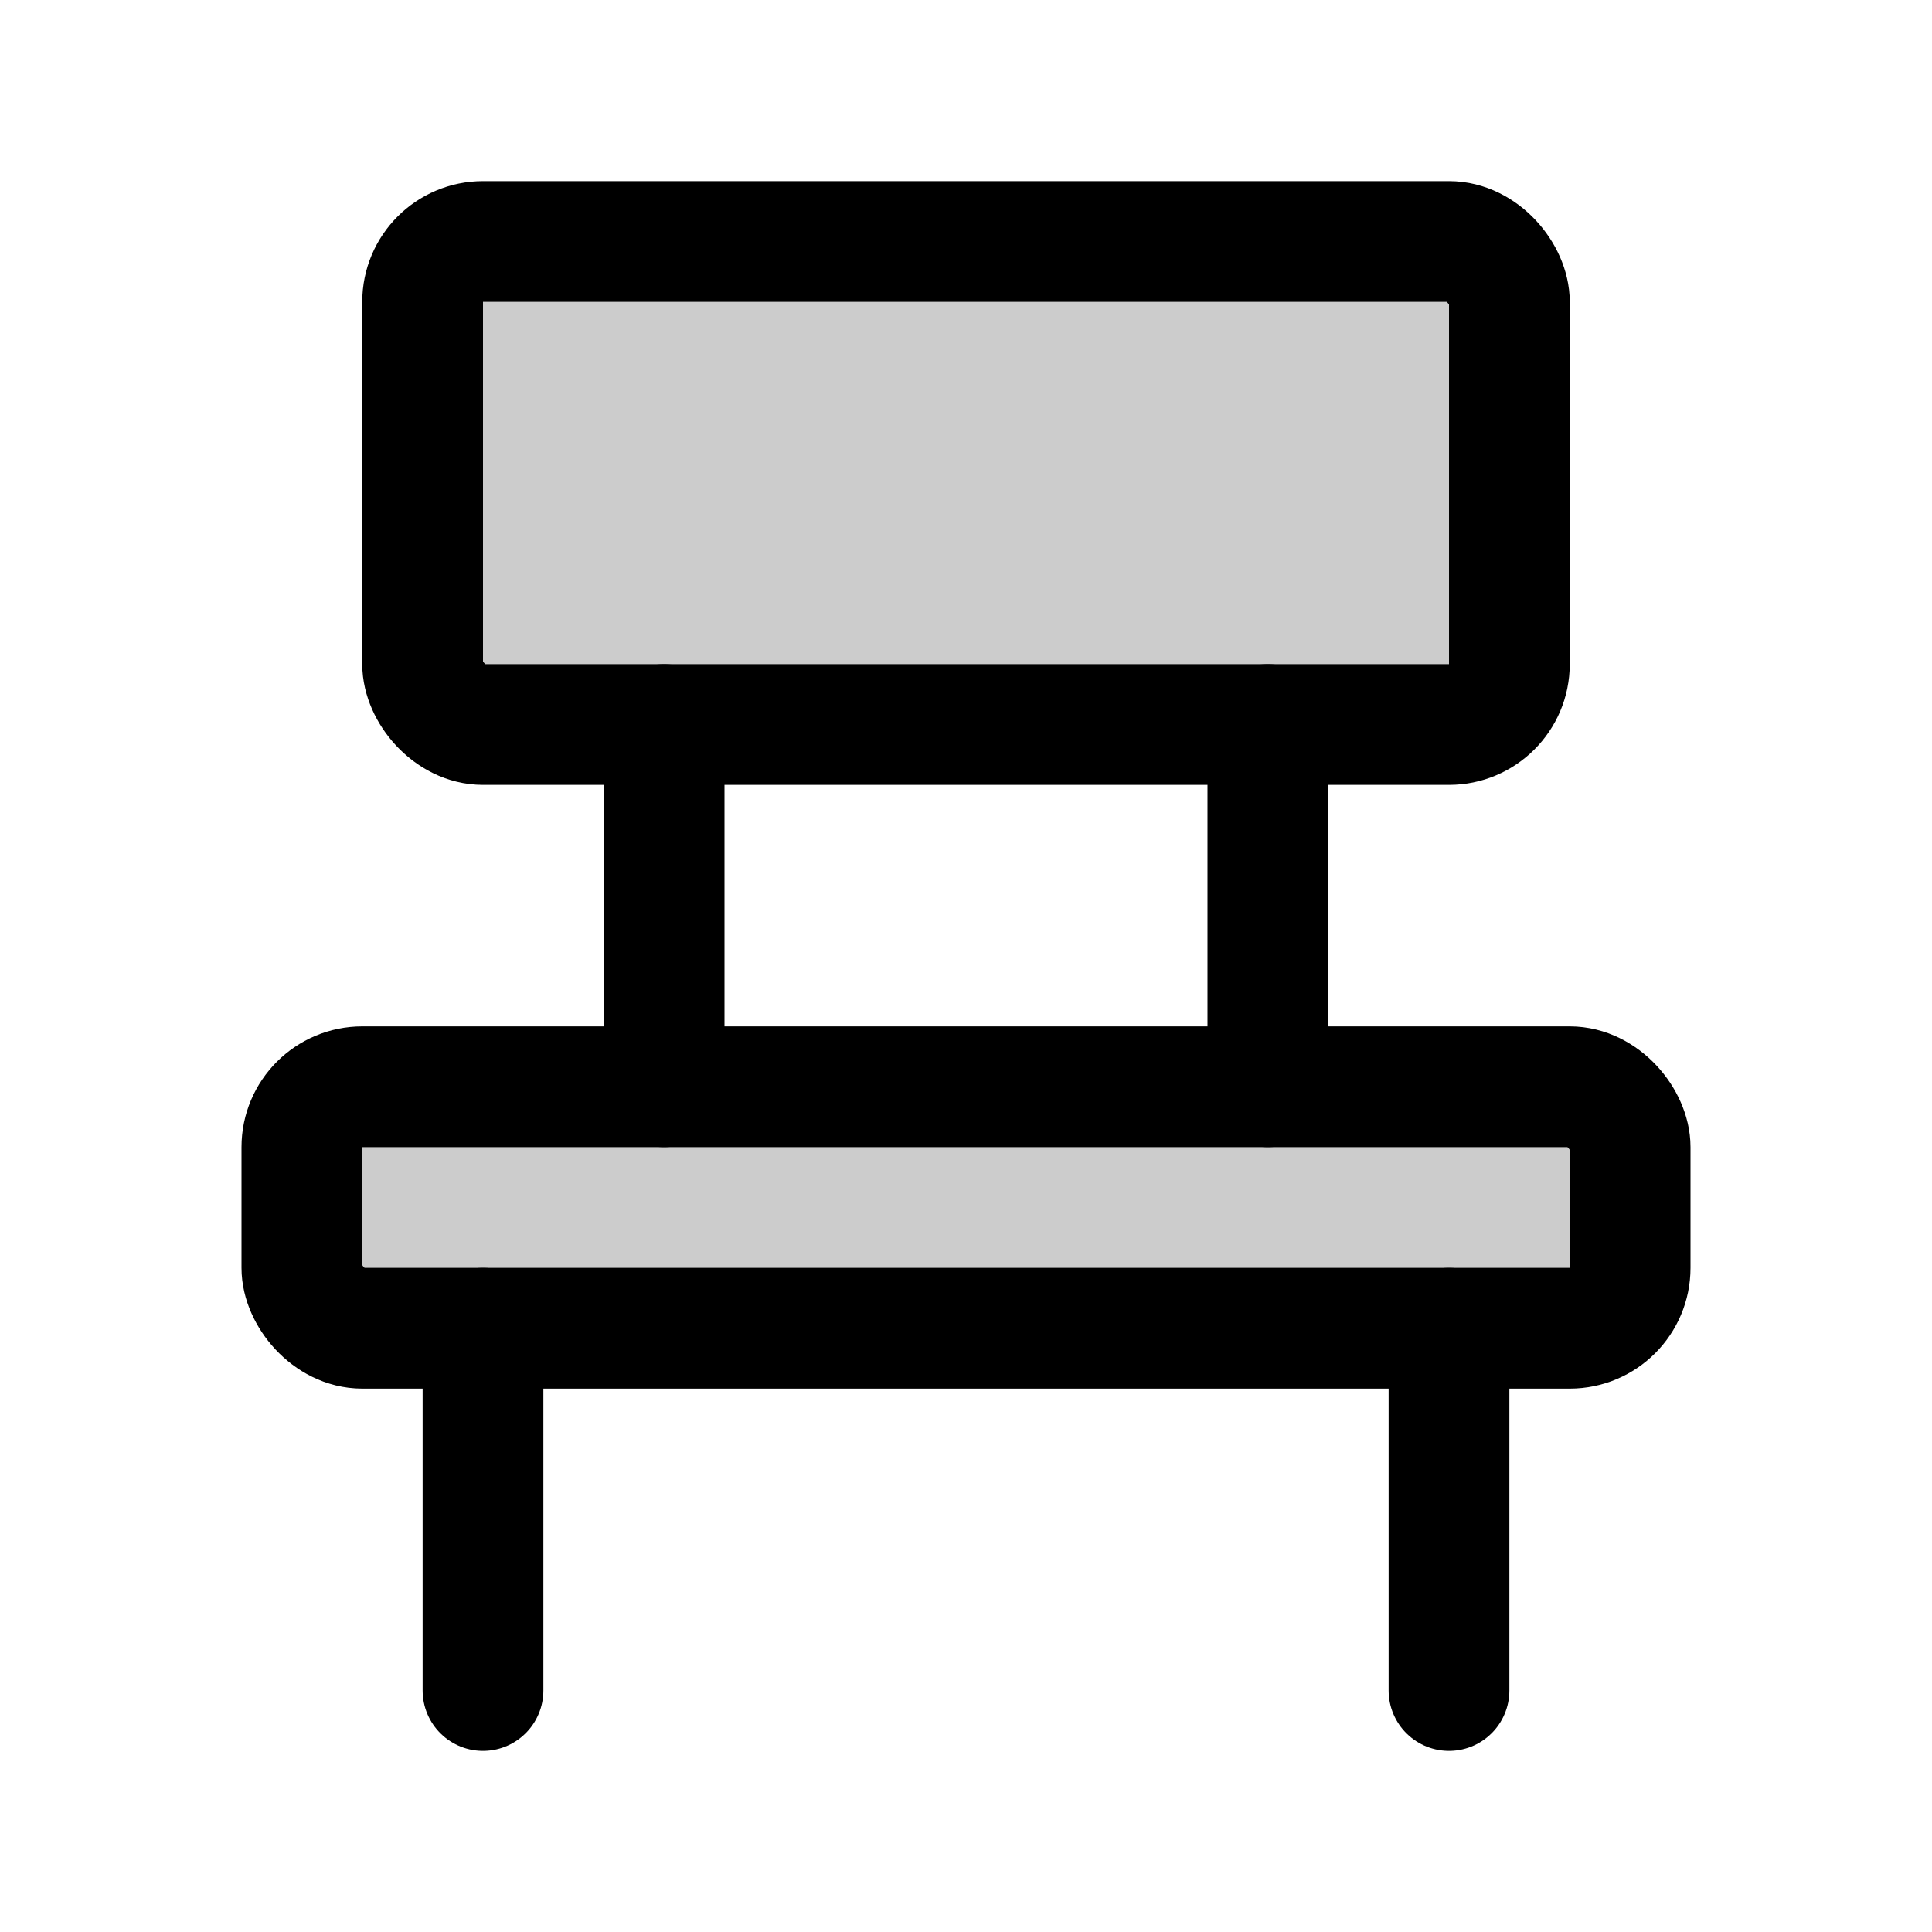 <svg xmlns="http://www.w3.org/2000/svg" viewBox="0 0 256 256"><rect width="256" height="256" fill="none"/><rect x="56" y="32" width="144" height="64" rx="8" opacity="0.2" fill="currentColor"/><rect x="40" y="144" width="176" height="32" rx="8" opacity="0.2" fill="currentColor"/><rect x="56" y="32" width="144" height="64" rx="8" fill="none" stroke="currentColor" stroke-linecap="round" stroke-linejoin="round" stroke-width="16"/><rect x="40" y="144" width="176" height="32" rx="8" fill="none" stroke="currentColor" stroke-linecap="round" stroke-linejoin="round" stroke-width="16"/><line x1="88" y1="96" x2="88" y2="144" fill="none" stroke="currentColor" stroke-linecap="round" stroke-linejoin="round" stroke-width="16"/><line x1="168" y1="96" x2="168" y2="144" fill="none" stroke="currentColor" stroke-linecap="round" stroke-linejoin="round" stroke-width="16"/><line x1="192" y1="176" x2="192" y2="224" fill="none" stroke="currentColor" stroke-linecap="round" stroke-linejoin="round" stroke-width="16"/><line x1="64" y1="176" x2="64" y2="224" fill="none" stroke="currentColor" stroke-linecap="round" stroke-linejoin="round" stroke-width="16"/></svg>